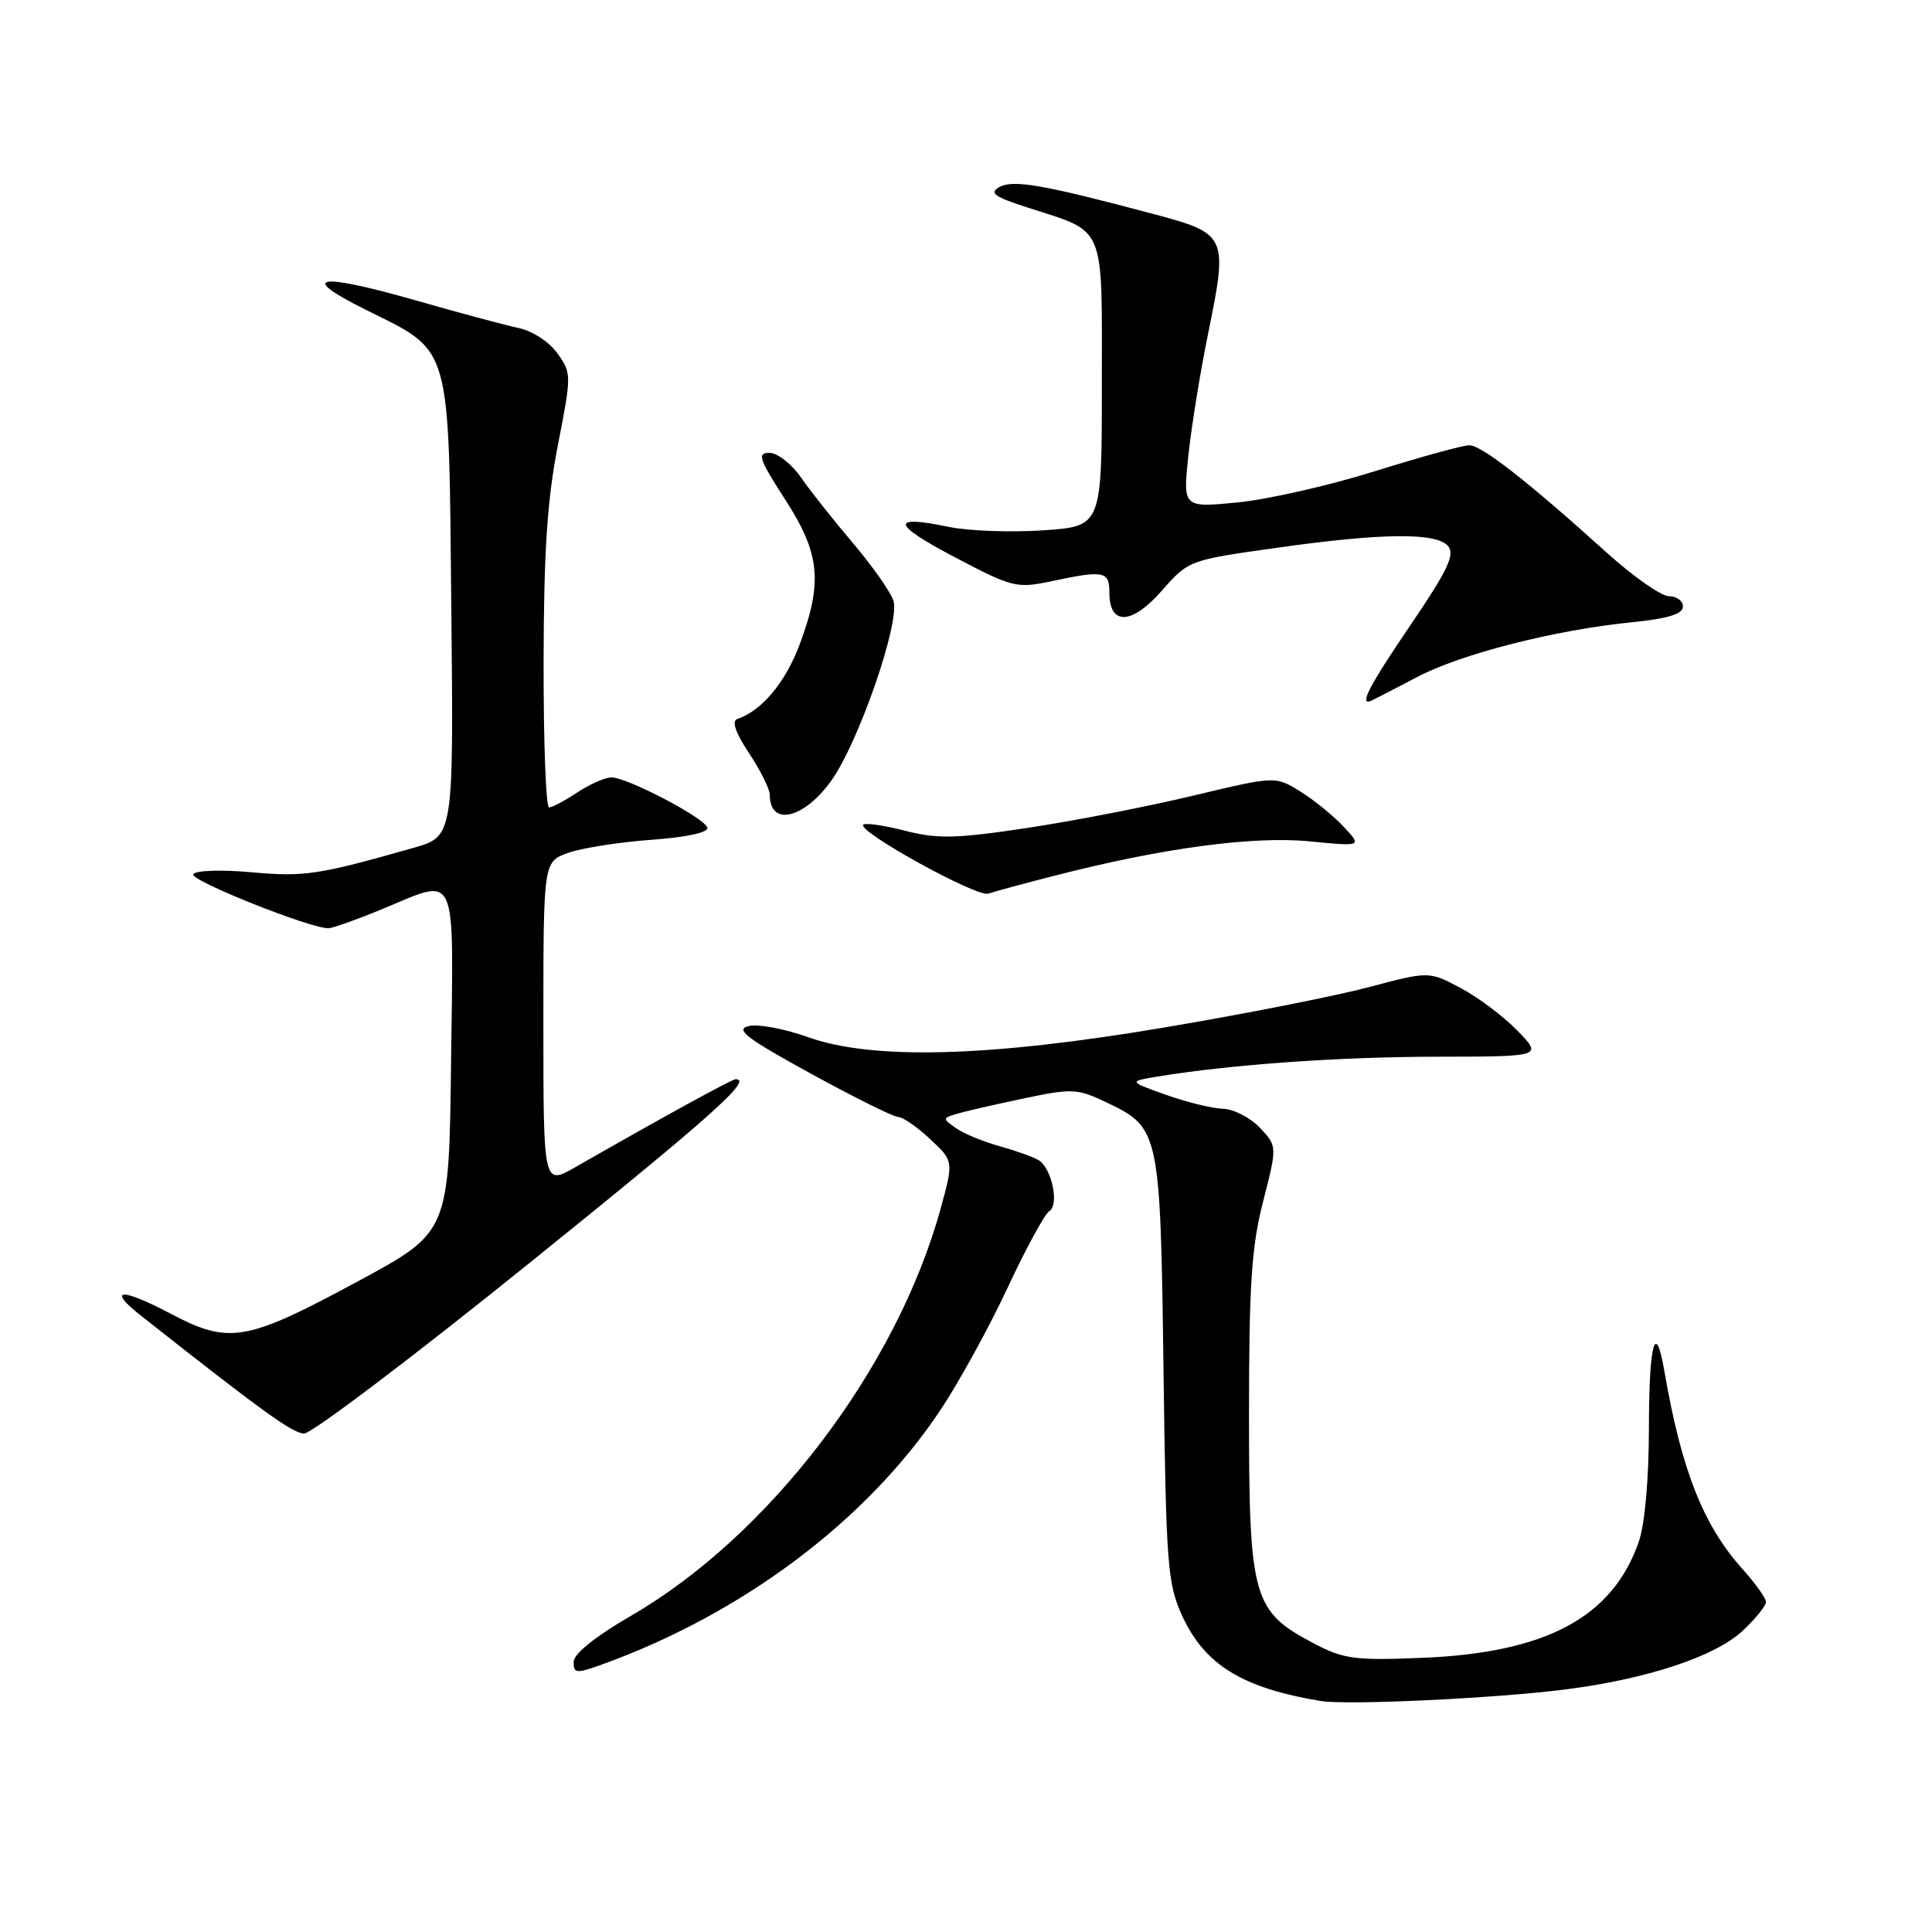 <?xml version="1.0" encoding="UTF-8" standalone="no"?>
<!DOCTYPE svg PUBLIC "-//W3C//DTD SVG 1.1//EN" "http://www.w3.org/Graphics/SVG/1.1/DTD/svg11.dtd" >
<svg xmlns="http://www.w3.org/2000/svg" xmlns:xlink="http://www.w3.org/1999/xlink" version="1.1" viewBox="0 0 256 256">
 <g >
 <path fill="currentColor"
d=" M 207.34 223.87 C 218.21 222.50 227.24 219.51 230.91 216.09 C 232.61 214.50 234.00 212.78 234.00 212.28 C 234.00 211.77 232.61 209.82 230.91 207.93 C 225.70 202.14 222.80 194.80 220.55 181.75 C 219.36 174.80 218.50 177.93 218.49 189.25 C 218.48 196.07 217.95 202.01 217.13 204.34 C 213.64 214.31 204.87 219.00 188.50 219.67 C 179.48 220.04 178.06 219.85 174.01 217.72 C 166.01 213.50 165.50 211.70 165.50 187.50 C 165.50 170.25 165.83 165.20 167.37 159.19 C 169.24 151.89 169.24 151.89 166.95 149.44 C 165.68 148.10 163.49 146.97 162.08 146.92 C 160.66 146.88 157.25 146.05 154.50 145.07 C 149.50 143.29 149.50 143.29 153.50 142.63 C 163.06 141.06 177.50 140.03 190.45 140.02 C 204.39 140.00 204.39 140.00 201.07 136.57 C 199.24 134.69 195.86 132.14 193.55 130.92 C 189.35 128.69 189.35 128.69 181.42 130.79 C 177.07 131.95 164.95 134.35 154.50 136.11 C 131.08 140.08 115.60 140.50 106.98 137.40 C 103.94 136.31 100.44 135.66 99.20 135.96 C 97.36 136.40 98.89 137.57 107.42 142.25 C 113.19 145.41 118.40 148.00 119.00 148.00 C 119.61 148.00 121.52 149.32 123.24 150.93 C 126.37 153.85 126.37 153.85 124.63 160.18 C 118.82 181.30 101.94 203.49 83.61 214.10 C 78.87 216.85 76.02 219.14 76.01 220.21 C 76.00 221.75 76.35 221.78 79.75 220.56 C 98.45 213.81 114.90 201.44 124.63 186.81 C 127.09 183.11 131.09 175.83 133.52 170.62 C 135.95 165.41 138.44 160.84 139.05 160.47 C 140.37 159.65 139.38 154.87 137.67 153.76 C 137.03 153.34 134.71 152.51 132.53 151.90 C 130.35 151.30 127.72 150.22 126.69 149.50 C 124.89 148.23 124.89 148.17 126.66 147.62 C 127.67 147.31 131.65 146.39 135.50 145.58 C 142.15 144.18 142.71 144.21 146.78 146.15 C 153.64 149.45 153.76 150.01 154.17 181.51 C 154.51 207.40 154.70 209.84 156.64 214.09 C 159.62 220.60 164.64 223.68 175.00 225.39 C 178.53 225.97 198.02 225.05 207.34 223.87 Z  M 70.04 167.45 C 94.45 147.77 99.79 143.00 97.47 143.00 C 96.98 143.00 87.36 148.28 76.25 154.65 C 72.00 157.08 72.00 157.08 72.00 135.64 C 72.00 114.20 72.00 114.20 75.25 113.02 C 77.04 112.38 82.00 111.59 86.28 111.28 C 91.09 110.93 93.93 110.30 93.72 109.65 C 93.28 108.33 83.08 103.00 81.02 103.01 C 80.18 103.01 78.15 103.91 76.50 105.00 C 74.85 106.09 73.16 106.99 72.75 106.99 C 72.34 107.00 72.01 98.34 72.03 87.75 C 72.05 73.17 72.51 66.20 73.92 59.00 C 75.74 49.69 75.74 49.45 73.87 46.83 C 72.80 45.32 70.56 43.85 68.74 43.47 C 66.96 43.09 60.86 41.46 55.18 39.83 C 42.02 36.07 39.39 36.54 48.46 41.04 C 59.92 46.73 59.45 45.11 59.80 80.48 C 60.11 110.83 60.11 110.83 54.80 112.34 C 42.19 115.93 40.36 116.21 33.33 115.58 C 29.35 115.22 25.91 115.33 25.60 115.84 C 25.10 116.64 41.04 123.01 43.52 123.00 C 44.06 122.99 47.20 121.88 50.50 120.52 C 60.80 116.27 60.08 114.70 59.77 140.63 C 59.50 163.26 59.50 163.26 47.50 169.74 C 32.63 177.78 30.39 178.17 22.61 174.07 C 16.10 170.63 14.11 170.72 18.56 174.24 C 34.67 186.96 38.75 189.91 40.29 189.95 C 41.27 189.98 54.66 179.85 70.04 167.45 Z  M 139.95 115.98 C 154.06 112.36 166.05 110.76 173.50 111.48 C 180.50 112.17 180.50 112.17 178.02 109.52 C 176.65 108.07 174.06 105.96 172.26 104.85 C 168.99 102.83 168.99 102.83 158.09 105.43 C 152.10 106.87 142.20 108.79 136.09 109.71 C 126.65 111.13 124.23 111.18 119.94 110.08 C 117.16 109.37 114.66 109.01 114.39 109.27 C 113.53 110.14 129.45 118.93 130.95 118.41 C 131.74 118.14 135.79 117.04 139.95 115.98 Z  M 110.11 103.50 C 113.75 98.46 119.28 82.48 118.39 79.61 C 118.02 78.45 115.62 75.03 113.05 72.00 C 110.48 68.97 107.36 65.04 106.12 63.25 C 104.88 61.46 103.00 60.00 101.95 60.00 C 100.30 60.00 100.57 60.82 104.02 66.16 C 108.68 73.36 109.05 77.12 105.94 85.44 C 104.07 90.43 100.91 94.20 97.71 95.26 C 96.92 95.53 97.44 97.07 99.26 99.81 C 100.77 102.09 102.00 104.57 102.00 105.31 C 102.00 109.54 106.47 108.54 110.11 103.50 Z  M 187.76 89.72 C 193.61 86.64 205.99 83.48 216.25 82.45 C 221.00 81.97 223.00 81.36 223.00 80.38 C 223.00 79.62 222.17 79.00 221.14 79.00 C 220.12 79.00 216.41 76.40 212.89 73.22 C 202.45 63.79 196.32 59.00 194.69 59.00 C 193.85 59.00 188.25 60.54 182.24 62.42 C 176.24 64.31 168.04 66.17 164.03 66.57 C 156.74 67.28 156.74 67.28 157.46 60.39 C 157.86 56.60 159.04 49.30 160.09 44.16 C 162.73 31.20 162.62 30.96 152.70 28.32 C 138.20 24.46 134.24 23.77 132.42 24.79 C 131.03 25.56 131.73 26.07 136.10 27.48 C 146.64 30.89 146.00 29.37 146.00 50.89 C 146.00 69.74 146.00 69.74 138.25 70.27 C 133.99 70.56 128.36 70.36 125.75 69.82 C 117.89 68.19 118.12 69.42 126.53 73.84 C 134.15 77.85 134.71 77.99 139.30 77.02 C 146.30 75.53 147.00 75.67 147.00 78.53 C 147.00 82.92 149.95 82.82 153.93 78.29 C 157.48 74.25 157.55 74.22 169.00 72.61 C 183.21 70.60 190.37 70.53 191.90 72.38 C 192.81 73.48 191.78 75.64 187.03 82.63 C 181.37 90.94 179.98 93.63 181.75 92.83 C 182.16 92.64 184.87 91.24 187.76 89.72 Z "/>
</g>
</svg>